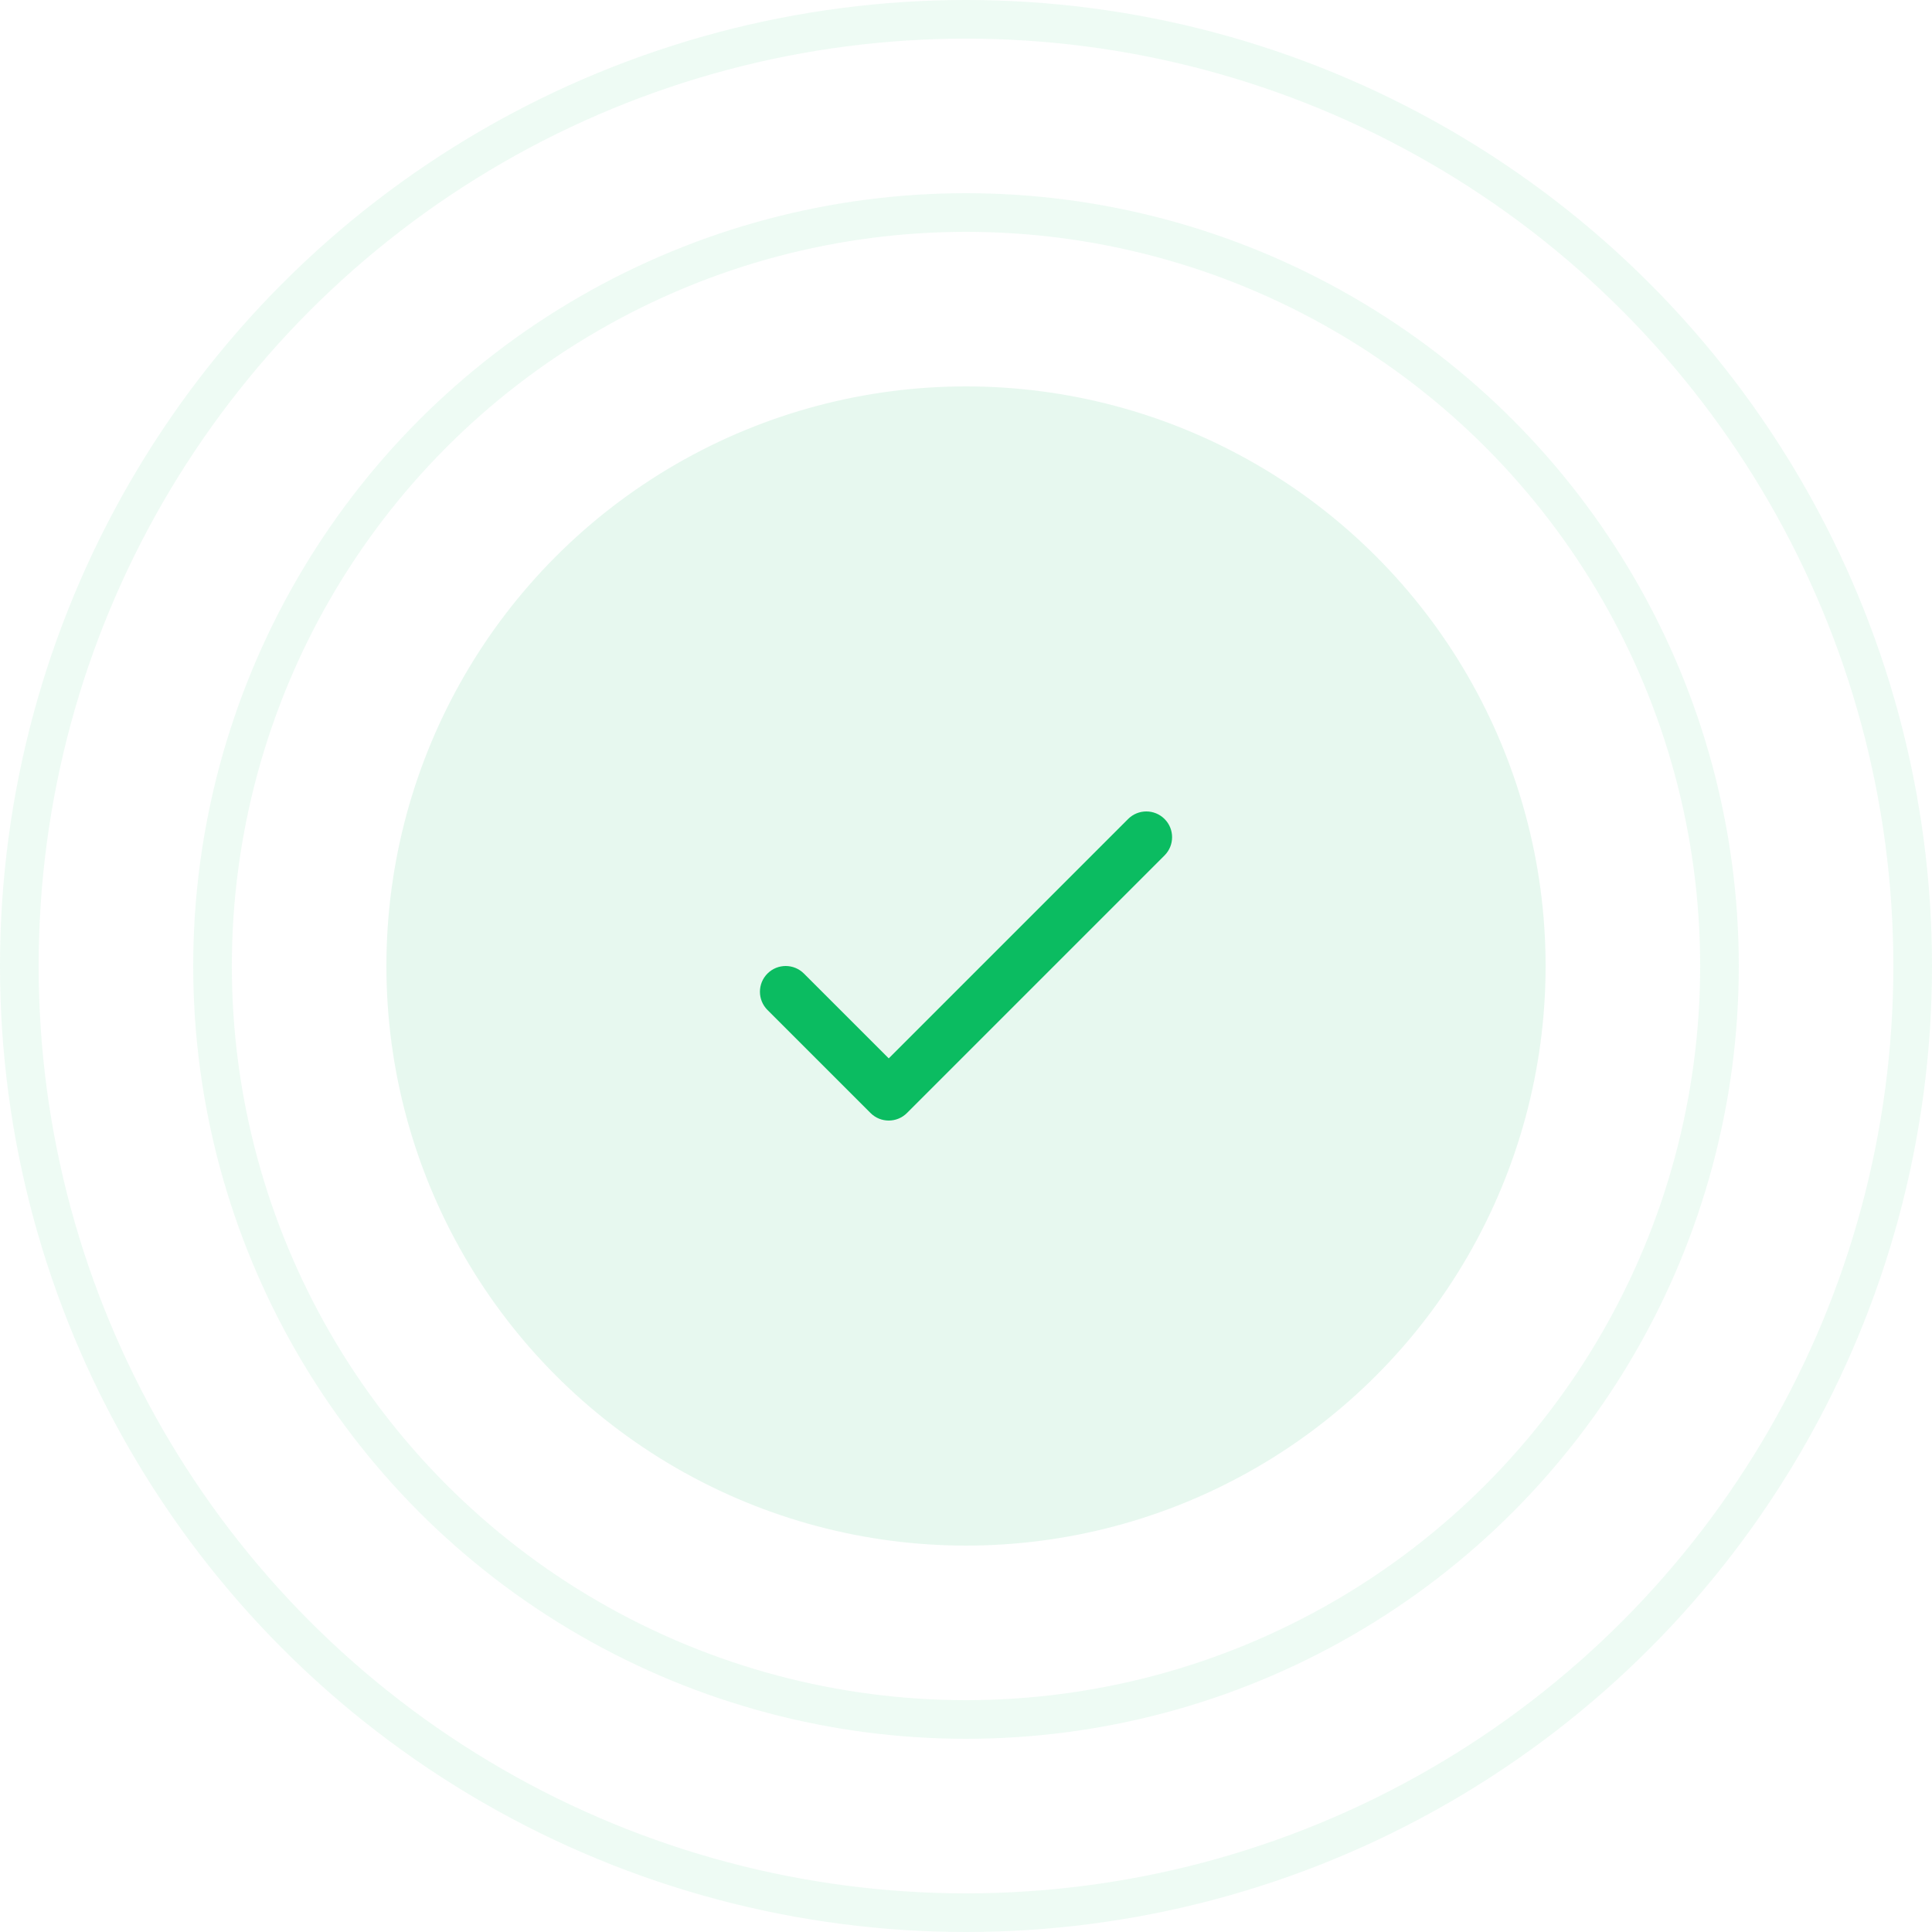 <svg width="100" height="100" viewBox="0 0 100 100" fill="none" xmlns="http://www.w3.org/2000/svg">
<circle opacity="0.07" cx="50" cy="50" r="49" stroke="#0BBC61" stroke-width="2"/>
<circle opacity="0.07" cx="50" cy="50" r="39" stroke="#0BBC61" stroke-width="2"/>
<circle opacity="0.1" cx="50" cy="50" r="30" fill="#0BBC61"/>
<path fill-rule="evenodd" clip-rule="evenodd" d="M60.277 42.391C60.797 42.911 60.797 43.755 60.277 44.276L46.944 57.609C46.423 58.13 45.578 58.13 45.058 57.609L39.724 52.276C39.204 51.755 39.204 50.911 39.724 50.391C40.245 49.87 41.089 49.87 41.61 50.391L46.001 54.781L58.391 42.391C58.912 41.87 59.756 41.87 60.277 42.391Z" fill="#0BBC61"/>
</svg>
